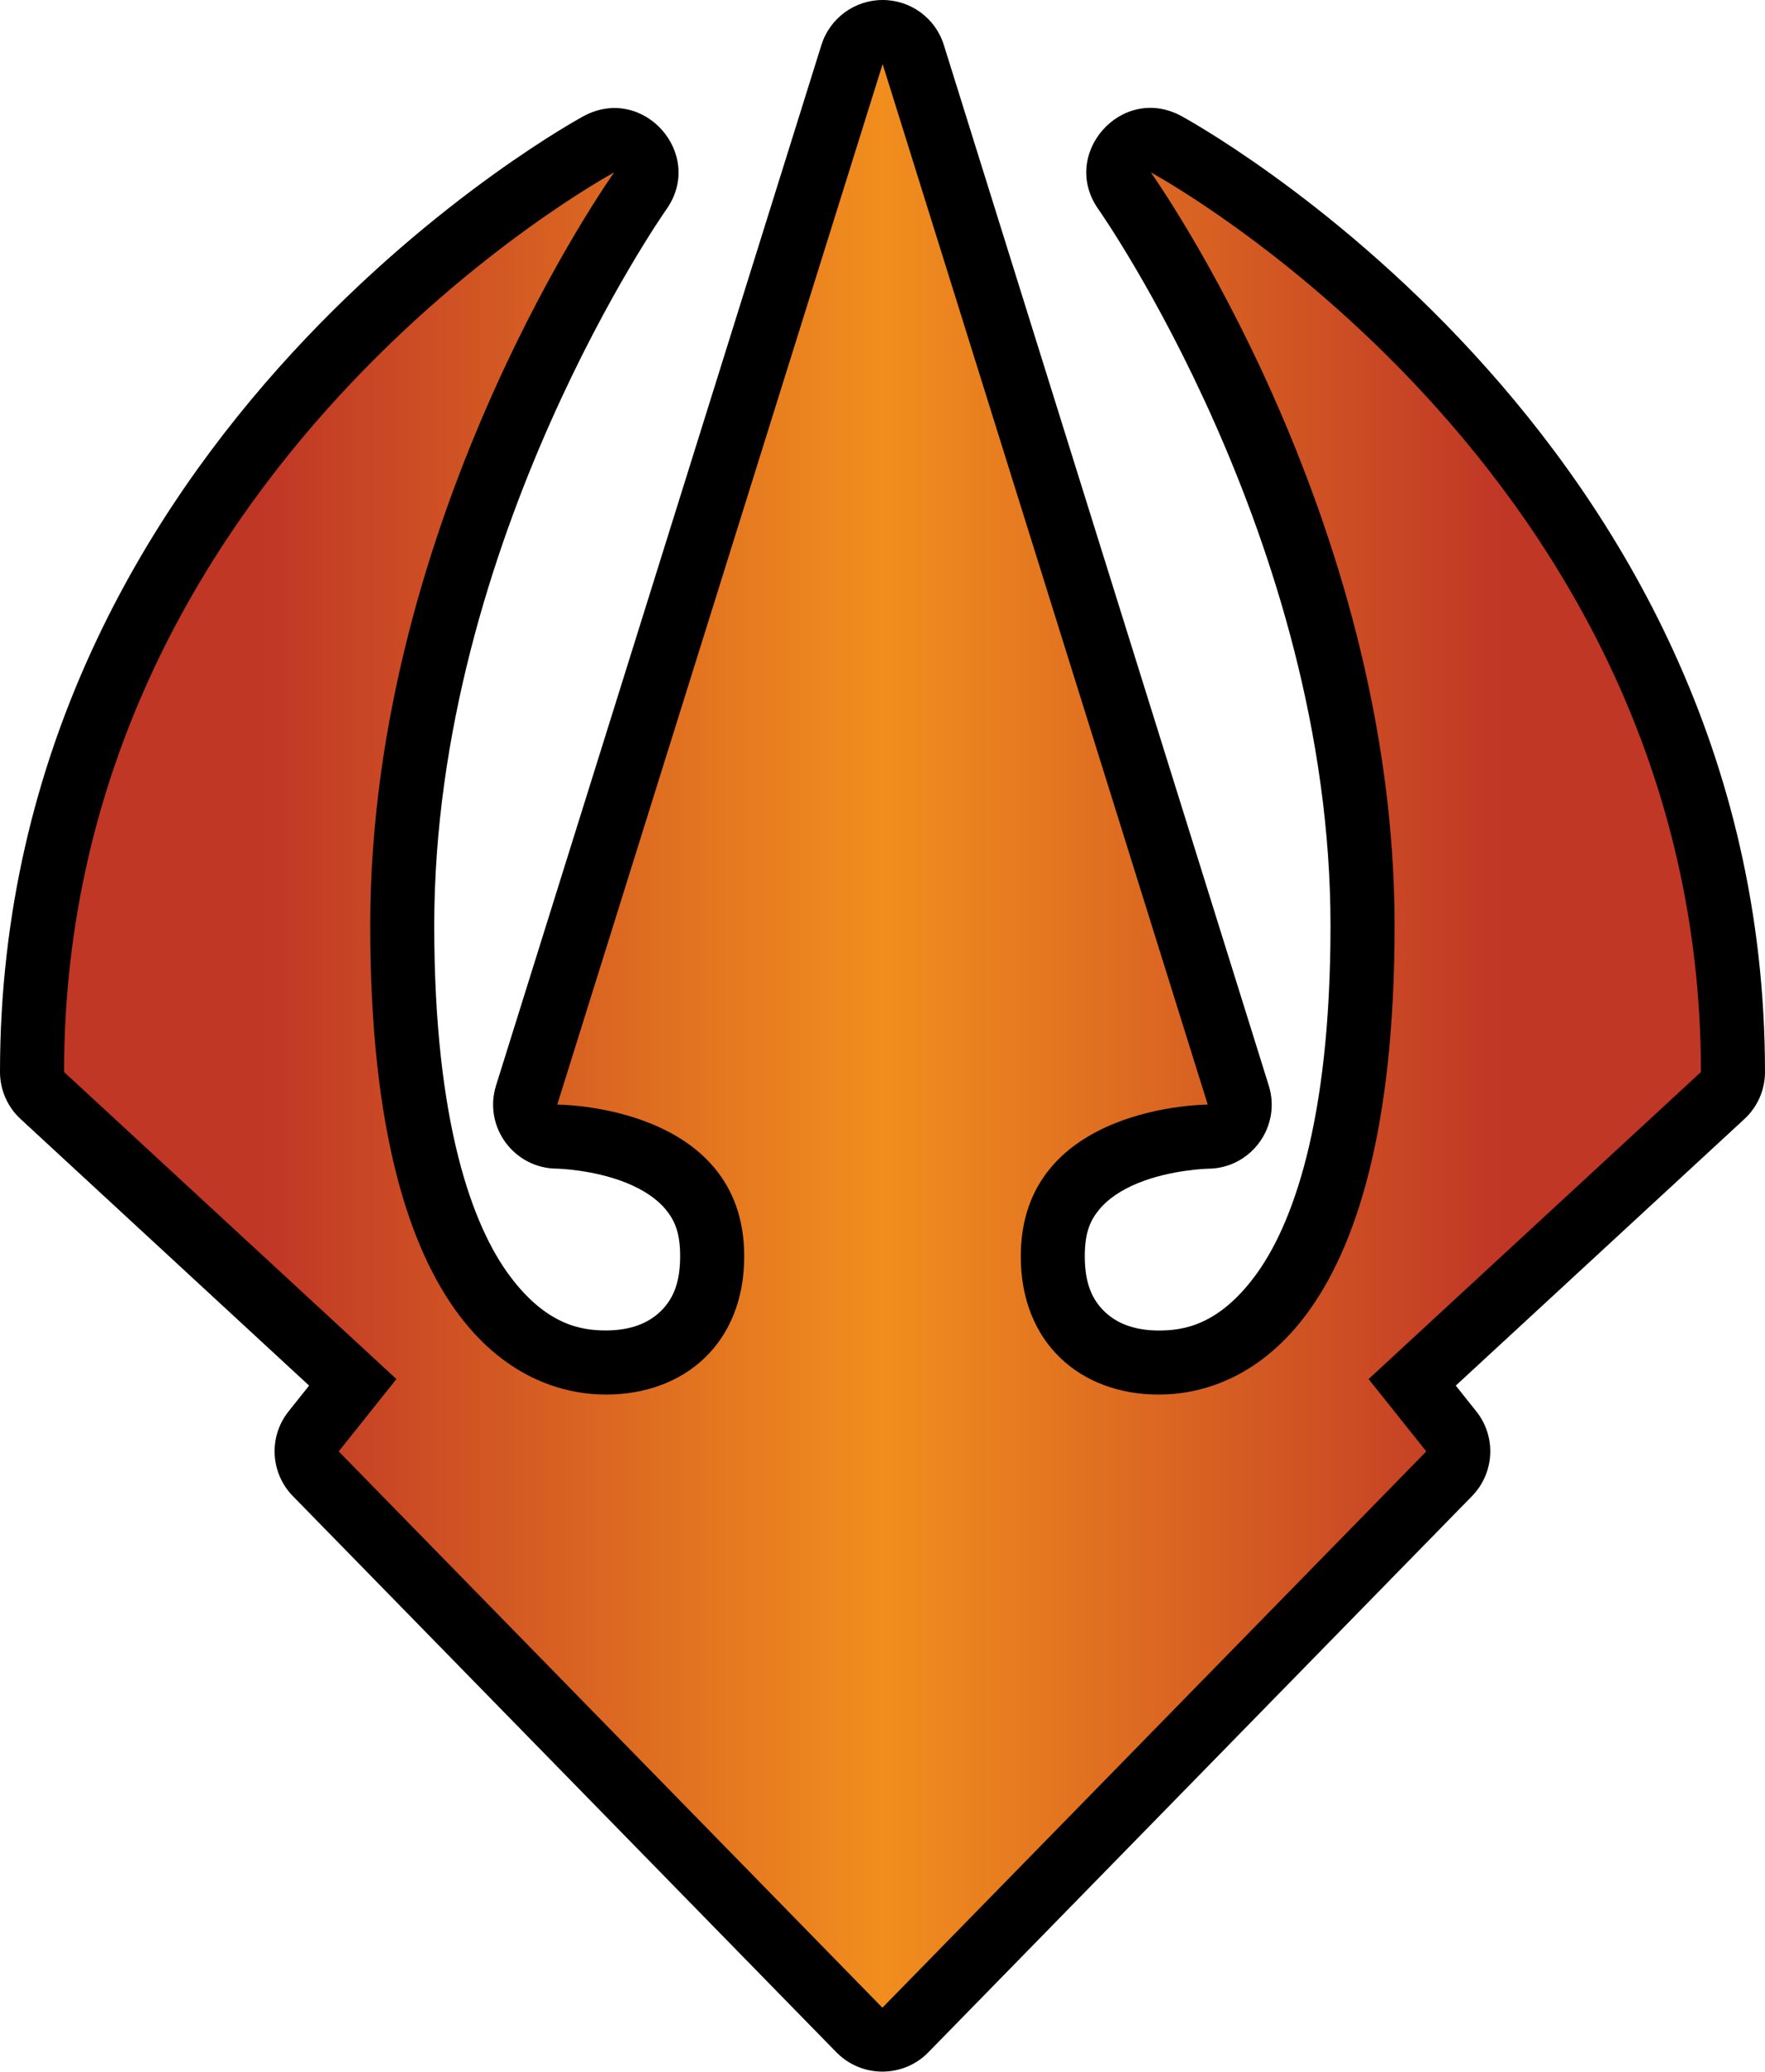 <?xml version="1.0" encoding="UTF-8" standalone="no"?>
<svg
   version="1.1"
   width="27.546"
   height="32.334"
   viewBox="0 0 27.546 32.334"
   id="svg4"
   xmlns="http://www.w3.org/2000/svg"
   xmlns:svg="http://www.w3.org/2000/svg">
  <defs>
    <!-- This is the gradient that will actually be used on
     the cards. The colors themselves will be provided by the
     template, but the x values, y values, and offsets will be
     used from the SVG. -->
    <linearGradient id="rarity" x1="0" y1="0" x2="1" y2="0">
      <stop offset="0" style="stop-color:rgb(192,55,38);stop-opacity:1" id="stop2" />
      <stop offset="0.125" style="stop-color:rgb(192,55,38);stop-opacity:1" id="stop4" />
      <stop offset="0.5" style="stop-color:rgb(241,142,30);stop-opacity:1" id="stop6" />
      <stop offset="0.875" style="stop-color:rgb(192,55,38);stop-opacity:1" id="stop8" />
      <stop offset="1" style="stop-color:rgb(192,55,38);stop-opacity:1" id="stop10" />
    </linearGradient>
    <!-- These gradients are here so that you can visualize
     what the set symbol would like like in that rarity. The
     only gradient that matters in the end is the "rarity"
     gradient. -->
    <linearGradient id="mythic" x1="0" y1="1" x2="1" y2="0">
      <stop offset="0" style="stop-color:rgb(192,55,38);stop-opacity:1"/>
      <stop offset="0.125" style="stop-color:rgb(192,55,38);stop-opacity:1"/>
      <stop offset="0.5" style="stop-color:rgb(241,142,30);stop-opacity:1"/>
      <stop offset="0.875" style="stop-color:rgb(192,55,38);stop-opacity:1"/>
      <stop offset="1" style="stop-color:rgb(192,55,38);stop-opacity:1"/>
    </linearGradient>
    <linearGradient id="rare" x1="0" y1="1" x2="1" y2="0">
      <stop offset="0" style="stop-color:rgb(146,116,67);stop-opacity:1"/>
      <stop offset="0.125" style="stop-color:rgb(146,116,67);stop-opacity:1"/>
      <stop offset="0.5" style="stop-color:rgb(211,178,108);stop-opacity:1"/>
      <stop offset="0.875" style="stop-color:rgb(146,116,67);stop-opacity:1"/>
      <stop offset="1" style="stop-color:rgb(146,116,67);stop-opacity:1"/>
    </linearGradient>
    <linearGradient id="special" x1="0" y1="1" x2="1" y2="0">
      <stop offset="0" style="stop-color:rgb(76, 56, 106);stop-opacity:1"/>
      <stop offset="0.125" style="stop-color:rgb(76, 56, 106);stop-opacity:1"/>
      <stop offset="0.5" style="stop-color:rgb(201, 173, 221);stop-opacity:1"/>
      <stop offset="0.875" style="stop-color:rgb(76, 56, 106);stop-opacity:1"/>
      <stop offset="1" style="stop-color:rgb(76, 56, 106);stop-opacity:1"/>
    </linearGradient>
    <linearGradient id="uncommon" x1="0" y1="1" x2="1" y2="0">
      <stop offset="0" style="stop-color:rgb(98,110,119);stop-opacity:1"/>
      <stop offset="0.125" style="stop-color:rgb(98,110,119);stop-opacity:1"/>
      <stop offset="0.5" style="stop-color:rgb(196,222,238);stop-opacity:1"/>
      <stop offset="0.875" style="stop-color:rgb(98,110,119);stop-opacity:1"/>
      <stop offset="1" style="stop-color:rgb(98,110,119);stop-opacity:1"/>
    </linearGradient>
    <linearGradient id="common" x1="0" y1="1" x2="1" y2="0">
      <stop offset="0" style="stop-color:rgb(0,0,0);stop-opacity:1"/>
    </linearGradient>
    <linearGradient
            id="rarity-outline" x1="0" y1="1" x2="0" y2="1">
      <stop offset="0" style="stop-color:rgb(0,0,0);stop-opacity:1"/>
    </linearGradient>
  </defs>
  <path fill="url(#rarity-outline)" d="M 13.775,0 C 13.338,-3.0508987e-4 12.951,0.284 12.82,0.701 L 7.742,16.941 c -0.202,0.644 0.28,1.299 0.955,1.299 0,0 0.568,0.014 1.082,0.223 0.257,0.104 0.472,0.246 0.607,0.41 0.135,0.165 0.229,0.348 0.229,0.734 0,0.448 -0.13,0.692 -0.311,0.865 -0.18,0.173 -0.451,0.293 -0.848,0.293 -0.369,0 -0.919,-0.073 -1.498,-0.848 C 7.38,19.144 6.777,17.534 6.777,14.447 6.777,8.416 10.398,3.271 10.398,3.271 11.01,2.41 10.043,1.312 9.111,1.811 9.111,1.811 0,6.708 0,16.732 c 2.7233027e-4,0.279 0.117,0.545 0.322,0.734 l 4.502,4.16 -0.32,0.402 c -0.315,0.394 -0.286,0.961 0.066,1.322 l 8.484,8.682 c 0.188,0.192 0.446,0.301 0.715,0.301 h 0.004 c 0.269,-2.9e-5 0.527,-0.108 0.715,-0.301 l 8.486,-8.682 c 0.352,-0.361 0.381,-0.928 0.066,-1.322 l -0.32,-0.402 4.504,-4.16 c 0.205,-0.189 0.322,-0.455 0.322,-0.734 0,-10.025 -9.111,-14.922 -9.111,-14.922 -0.932,-0.503 -1.904,0.599 -1.289,1.461 0,0 3.619,5.145 3.619,11.176 0,3.087 -0.603,4.699 -1.182,5.473 -0.578,0.774 -1.127,0.846 -1.498,0.846 -0.394,0 -0.664,-0.12 -0.844,-0.293 -0.18,-0.173 -0.311,-0.417 -0.311,-0.865 0,-0.387 0.093,-0.57 0.229,-0.734 0.135,-0.165 0.348,-0.306 0.605,-0.41 0.514,-0.209 1.084,-0.223 1.084,-0.223 0.674,-8.89e-4 1.155,-0.655 0.953,-1.299 L 14.73,0.701 C 14.6,0.284 14.213,-3.0508987e-4 13.775,0 Z"/>
  <path
     fill="url(#rarity)"
     d="m 13.77,31.334 -8.484,-8.681 0.901,-1.129 -5.187,-4.792 c 0,-9.417 8.585,-14.041 8.585,-14.041 0,0 -3.807,5.331 -3.807,11.757 0,6.429 2.456,7.318 3.679,7.318 1.229,0 2.158,-0.804 2.158,-2.158 0,-2.368 -2.918,-2.368 -2.918,-2.368 L 13.775,1 18.849,17.24 c 0,0 -2.918,0 -2.918,2.368 0,1.354 0.929,2.158 2.155,2.158 1.226,0 3.679,-0.889 3.679,-7.318 0,-6.425 -3.804,-11.757 -3.804,-11.757 0,0 8.585,4.624 8.585,14.041 l -5.187,4.792 0.901,1.129 -8.487,8.681 z"/>
</svg>
